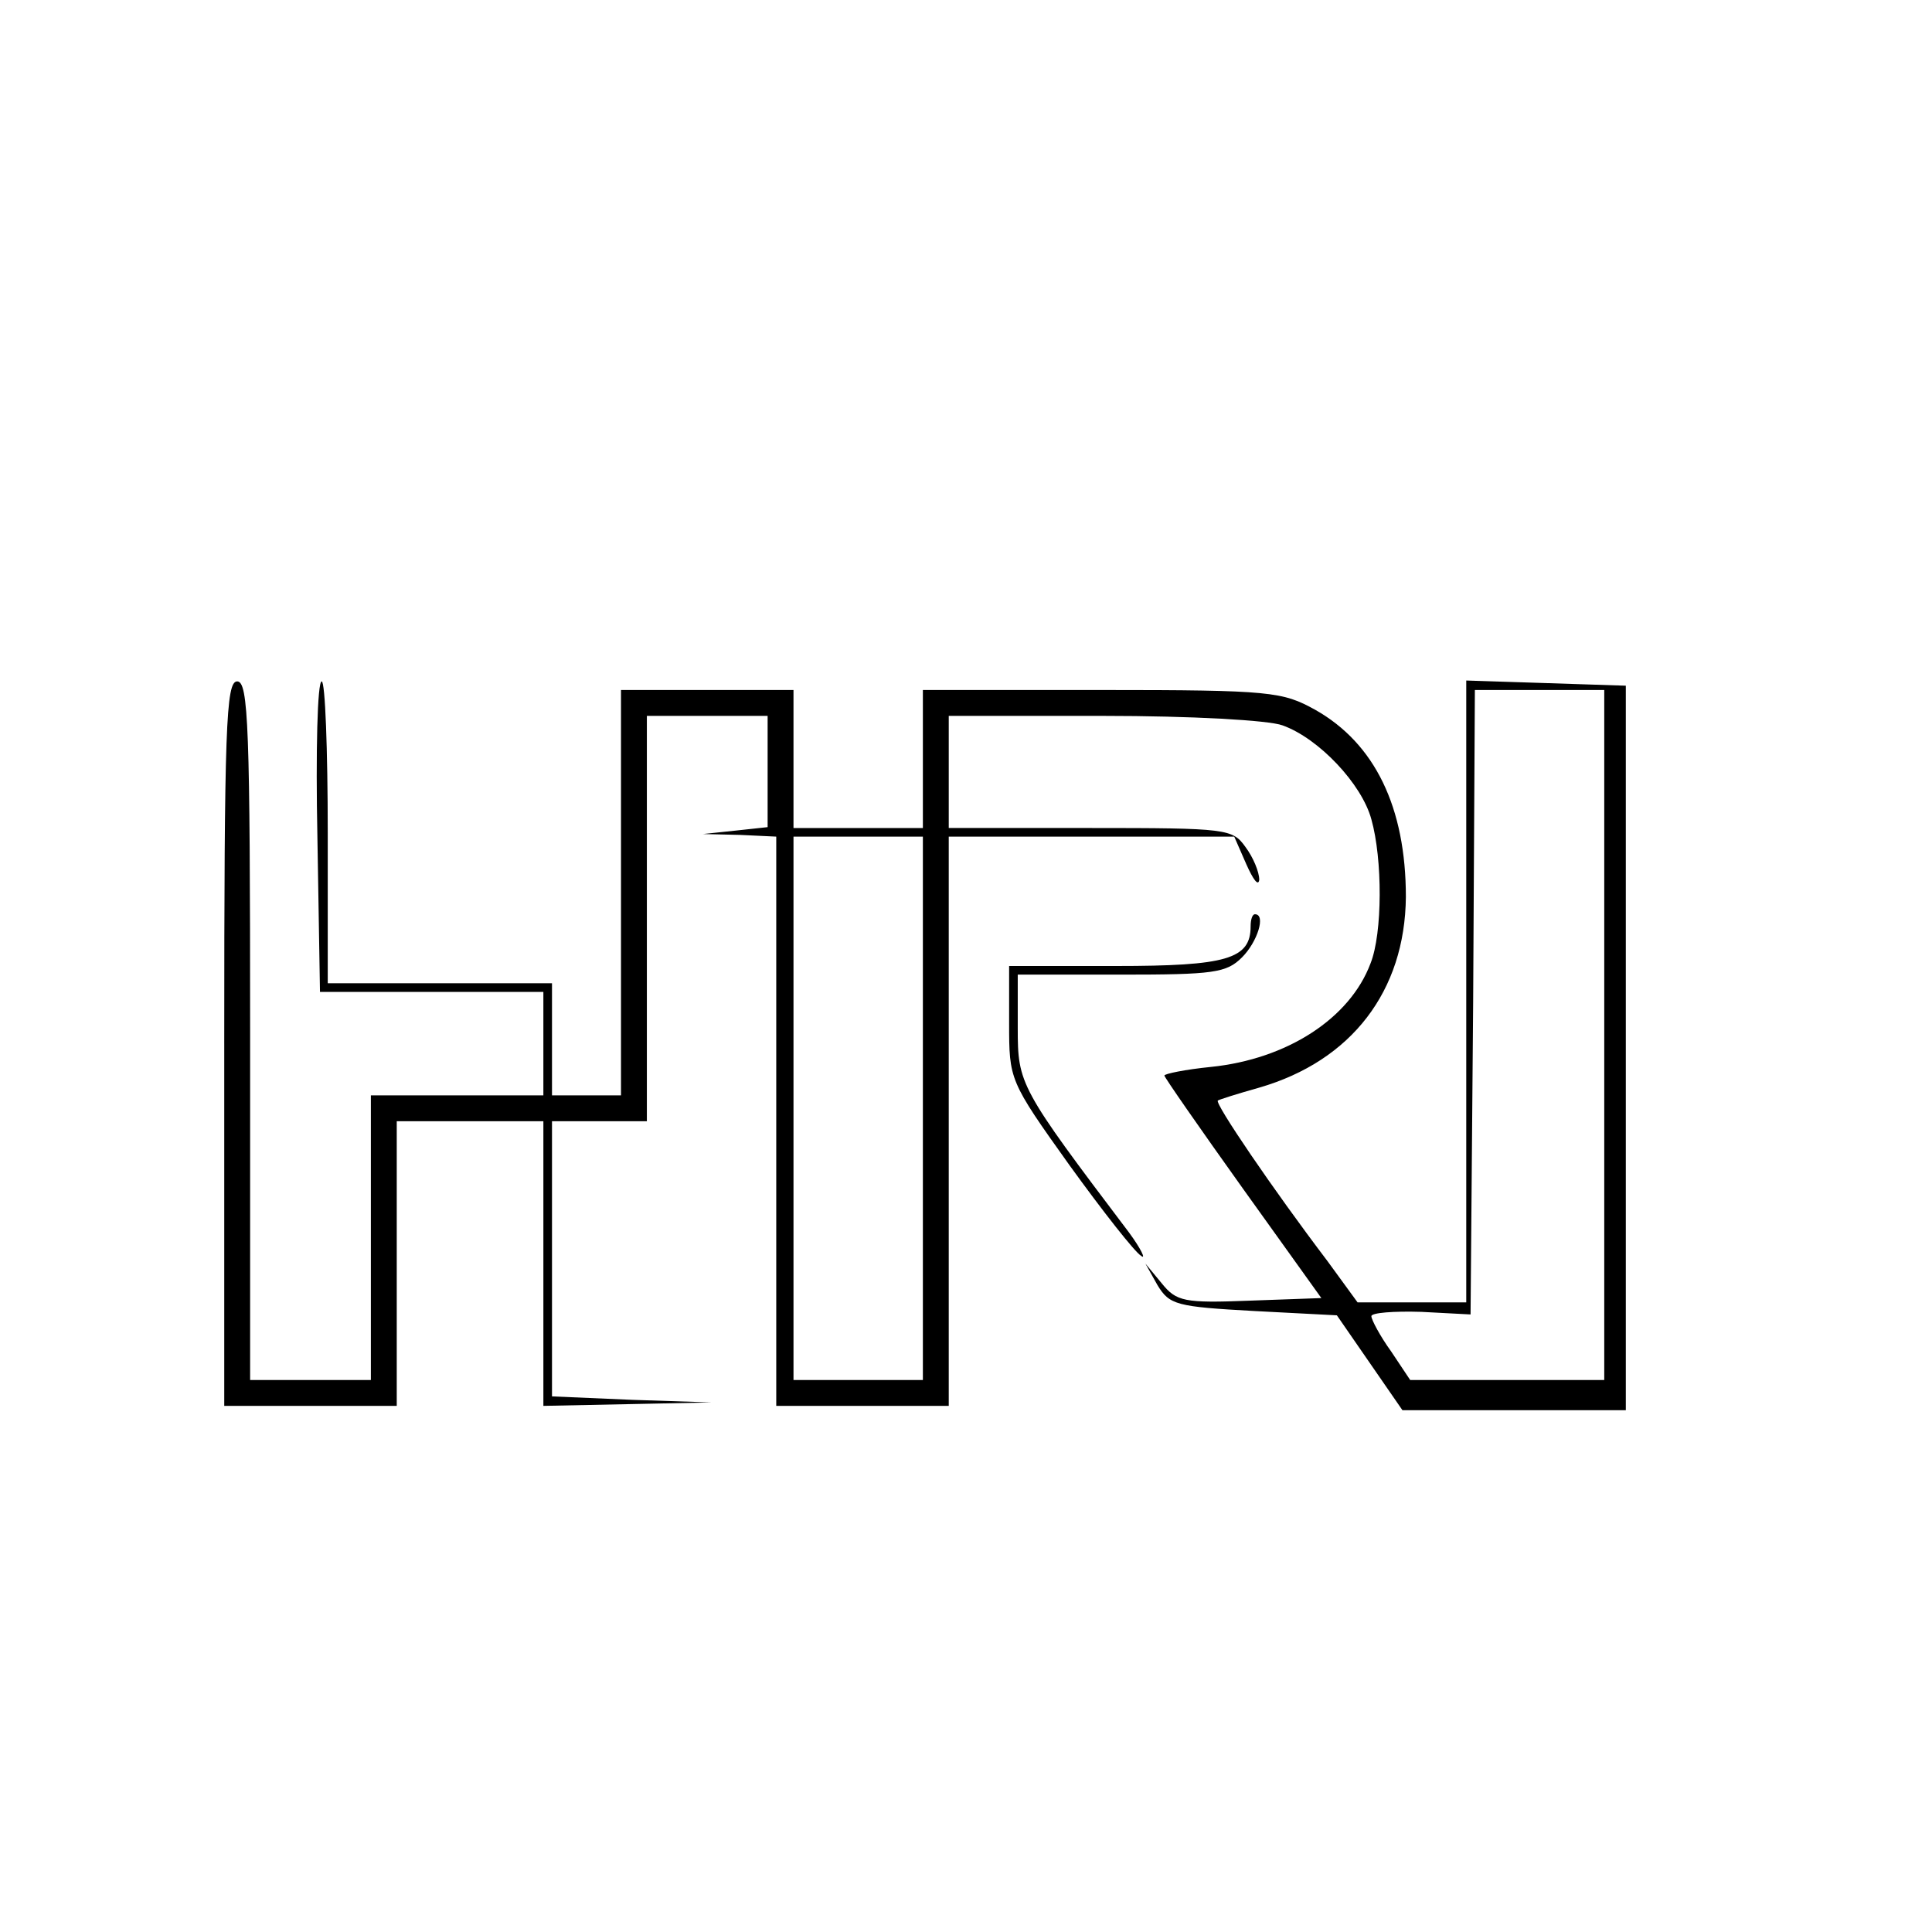 <?xml version="1.0" standalone="no"?>
<!DOCTYPE svg PUBLIC "-//W3C//DTD SVG 20010904//EN"
 "http://www.w3.org/TR/2001/REC-SVG-20010904/DTD/svg10.dtd">
<svg version="1.0" xmlns="http://www.w3.org/2000/svg"
 width="224pt" height="224pt" viewBox="0 0 224 224"
 preserveAspectRatio="xMidYMid meet">

<g transform="translate(0,224) scale(0.1,-0.1)"
fill="#000000" stroke="none">
<path d="M260 1030 l0 -420 100 0 100 0 0 165 0 165 85 0 85 0 0 -165 0 -165
98 2 97 2 -92 3 -93 4 0 159 0 160 55 0 55 0 0 235 0 235 70 0 70 0 0 -64 0
-65 -37 -4 -38 -4 43 -1 42 -2 0 -330 0 -330 100 0 100 0 0 330 0 330 165 0
166 0 14 -32 c8 -18 14 -26 15 -18 0 9 -7 26 -16 38 -15 21 -21 22 -180 22
l-164 0 0 65 0 65 179 0 c102 0 192 -5 208 -11 42 -15 92 -68 103 -109 13 -46
13 -132 -1 -167 -24 -64 -97 -111 -185 -120 -30 -3 -54 -8 -54 -10 0 -2 41
-61 91 -131 l91 -127 -83 -3 c-76 -3 -85 -1 -102 20 l-19 23 14 -25 c14 -23
22 -25 112 -30 l96 -5 38 -55 38 -55 130 0 129 0 0 420 0 420 -92 3 -93 3 0
-361 0 -360 -63 0 -63 0 -35 48 c-63 83 -131 183 -127 186 1 1 23 8 48 15 107
31 169 112 170 221 0 104 -36 178 -105 217 -38 21 -51 23 -247 23 l-208 0 0
-80 0 -80 -75 0 -75 0 0 80 0 80 -100 0 -100 0 0 -235 0 -235 -40 0 -40 0 0
65 0 65 -130 0 -130 0 0 175 c0 96 -3 175 -7 175 -5 0 -7 -81 -5 -180 l3 -180
129 0 130 0 0 -60 0 -60 -100 0 -100 0 0 -165 0 -165 -70 0 -70 0 0 405 c0
353 -2 405 -15 405 -13 0 -15 -53 -15 -420z m1600 10 l0 -400 -112 0 -113 0
-22 33 c-13 18 -23 37 -23 41 0 4 26 6 58 5 l57 -3 3 362 2 362 75 0 75 0 0
-400z m-790 -85 l0 -315 -75 0 -75 0 0 315 0 315 75 0 75 0 0 -315z"/>
<path d="M1450 1166 c0 -38 -28 -46 -156 -46 l-124 0 0 -66 c0 -66 0 -67 70
-165 39 -54 76 -101 83 -105 6 -5 0 8 -14 27 -127 168 -129 172 -129 237 l0
62 120 0 c107 0 122 2 140 20 18 18 28 50 15 50 -3 0 -5 -6 -5 -14z"/>
</g>
</svg>
